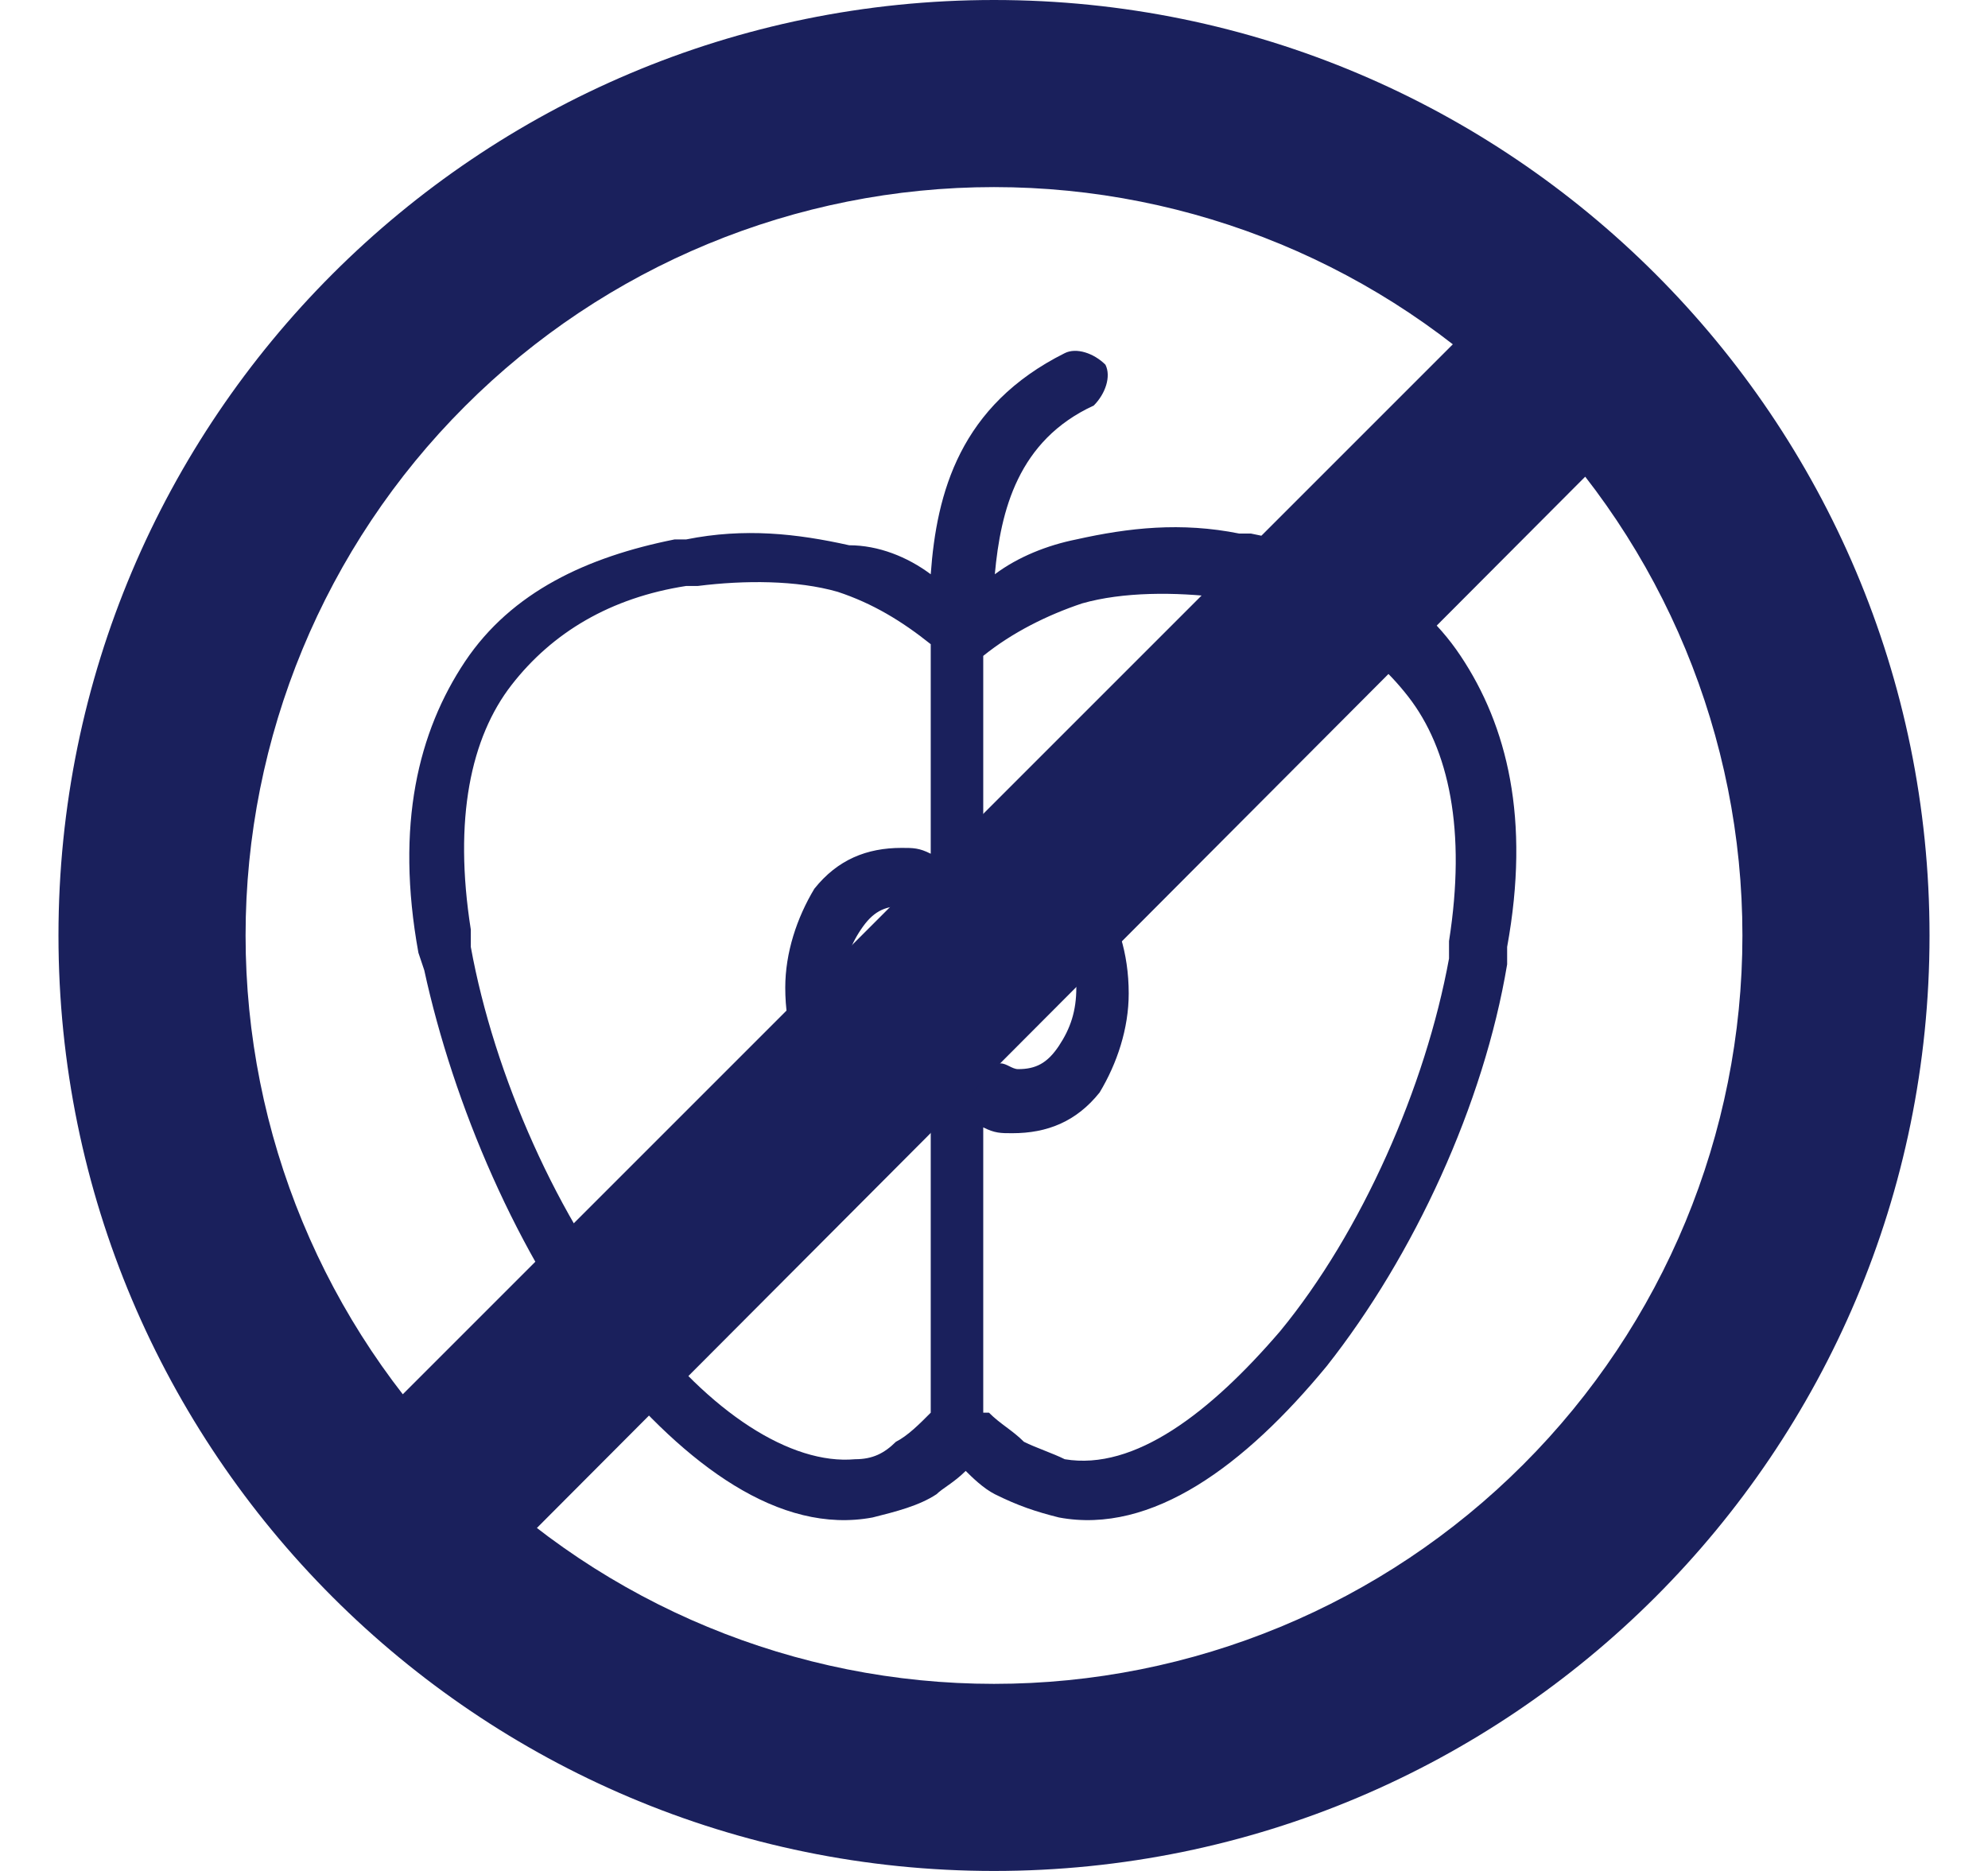 <svg width="17" height="16" viewBox="0 0 17 16" fill="none" xmlns="http://www.w3.org/2000/svg">
<path d="M7.312 12.479C7.462 12.479 7.561 12.429 7.661 12.33C7.76 12.28 7.86 12.181 7.959 12.081V9.592C7.86 9.592 7.81 9.641 7.71 9.641C7.412 9.641 7.163 9.492 6.964 9.293C6.814 9.094 6.715 8.795 6.715 8.446C6.715 8.148 6.814 7.849 6.964 7.6C7.163 7.351 7.412 7.251 7.71 7.251C7.81 7.251 7.86 7.251 7.959 7.301V5.509C7.71 5.31 7.462 5.16 7.163 5.061C6.814 4.961 6.366 4.961 5.968 5.011H5.868C5.221 5.111 4.723 5.409 4.375 5.857C4.026 6.306 3.877 7.003 4.026 7.949V8.098C4.225 9.193 4.773 10.438 5.47 11.284C6.068 12.081 6.765 12.529 7.312 12.479ZM8.457 12.081C8.557 12.181 8.656 12.23 8.756 12.33C8.856 12.38 9.005 12.429 9.105 12.479C9.702 12.579 10.349 12.081 10.947 11.384C11.644 10.537 12.191 9.293 12.391 8.197V8.048C12.54 7.102 12.391 6.405 12.042 5.957C11.694 5.509 11.196 5.21 10.548 5.111H10.449C10.05 5.061 9.602 5.061 9.254 5.16C8.955 5.26 8.656 5.409 8.408 5.609V7.351C8.507 7.351 8.557 7.301 8.656 7.301C8.955 7.301 9.204 7.451 9.403 7.65C9.553 7.849 9.652 8.148 9.652 8.496C9.652 8.795 9.553 9.094 9.403 9.343C9.204 9.592 8.955 9.691 8.656 9.691C8.557 9.691 8.507 9.691 8.408 9.641V12.081H8.457ZM7.959 9.044V7.849C7.91 7.849 7.91 7.799 7.86 7.799C7.81 7.799 7.76 7.749 7.71 7.749C7.561 7.749 7.462 7.799 7.362 7.949C7.262 8.098 7.213 8.247 7.213 8.446C7.213 8.646 7.262 8.845 7.362 8.944C7.462 9.044 7.561 9.143 7.71 9.143C7.76 9.143 7.81 9.143 7.86 9.094C7.91 9.094 7.959 9.094 7.959 9.044ZM7.959 4.911C8.009 4.214 8.208 3.468 9.105 3.02C9.204 2.97 9.354 3.02 9.453 3.119C9.503 3.219 9.453 3.368 9.353 3.468C8.706 3.766 8.557 4.364 8.507 4.911C8.706 4.762 8.955 4.663 9.204 4.613C9.652 4.513 10.1 4.463 10.598 4.563C10.648 4.563 10.698 4.563 10.698 4.563C11.445 4.712 12.092 5.011 12.49 5.609C12.888 6.206 13.088 7.003 12.888 8.098V8.247C12.689 9.442 12.092 10.737 11.345 11.683C10.648 12.529 9.851 13.126 9.055 12.977C8.856 12.927 8.706 12.877 8.507 12.778C8.408 12.728 8.308 12.629 8.258 12.579C8.159 12.678 8.059 12.728 8.009 12.778C7.86 12.877 7.661 12.927 7.462 12.977C6.665 13.126 5.868 12.529 5.171 11.683C4.425 10.737 3.877 9.442 3.628 8.297L3.578 8.148C3.379 7.052 3.578 6.256 3.976 5.658C4.375 5.061 5.022 4.762 5.769 4.613C5.819 4.613 5.868 4.613 5.868 4.613C6.366 4.513 6.814 4.563 7.262 4.663C7.511 4.663 7.76 4.762 7.959 4.911ZM8.457 7.849V9.044C8.507 9.044 8.507 9.094 8.557 9.094C8.607 9.094 8.656 9.143 8.706 9.143C8.856 9.143 8.955 9.094 9.055 8.944C9.154 8.795 9.204 8.646 9.204 8.446C9.204 8.247 9.154 8.048 9.055 7.949C8.955 7.849 8.856 7.749 8.706 7.749C8.656 7.749 8.607 7.749 8.557 7.799C8.507 7.799 8.507 7.849 8.457 7.849Z" fill="#1A205C"/>
<path d="M8.5 16C4.082 16 0.5 12.418 0.5 8C0.5 3.582 4.082 0 8.5 0C12.918 0 16.5 3.582 16.5 8C16.5 12.418 12.918 16 8.5 16ZM8.5 14.4C10.197 14.4 11.825 13.726 13.025 12.525C14.226 11.325 14.9 9.697 14.9 8C14.9 6.303 14.226 4.675 13.025 3.475C11.825 2.274 10.197 1.6 8.5 1.6C6.803 1.6 5.175 2.274 3.975 3.475C2.774 4.675 2.1 6.303 2.1 8C2.1 9.697 2.774 11.325 3.975 12.525C5.175 13.726 6.803 14.4 8.5 14.4ZM13.556 4.076L4.591 13.067C4.153 12.756 3.756 12.362 3.444 11.924L12.424 2.944C12.862 3.256 13.244 3.638 13.556 4.076Z" fill="#1A205C"/>
</svg>
